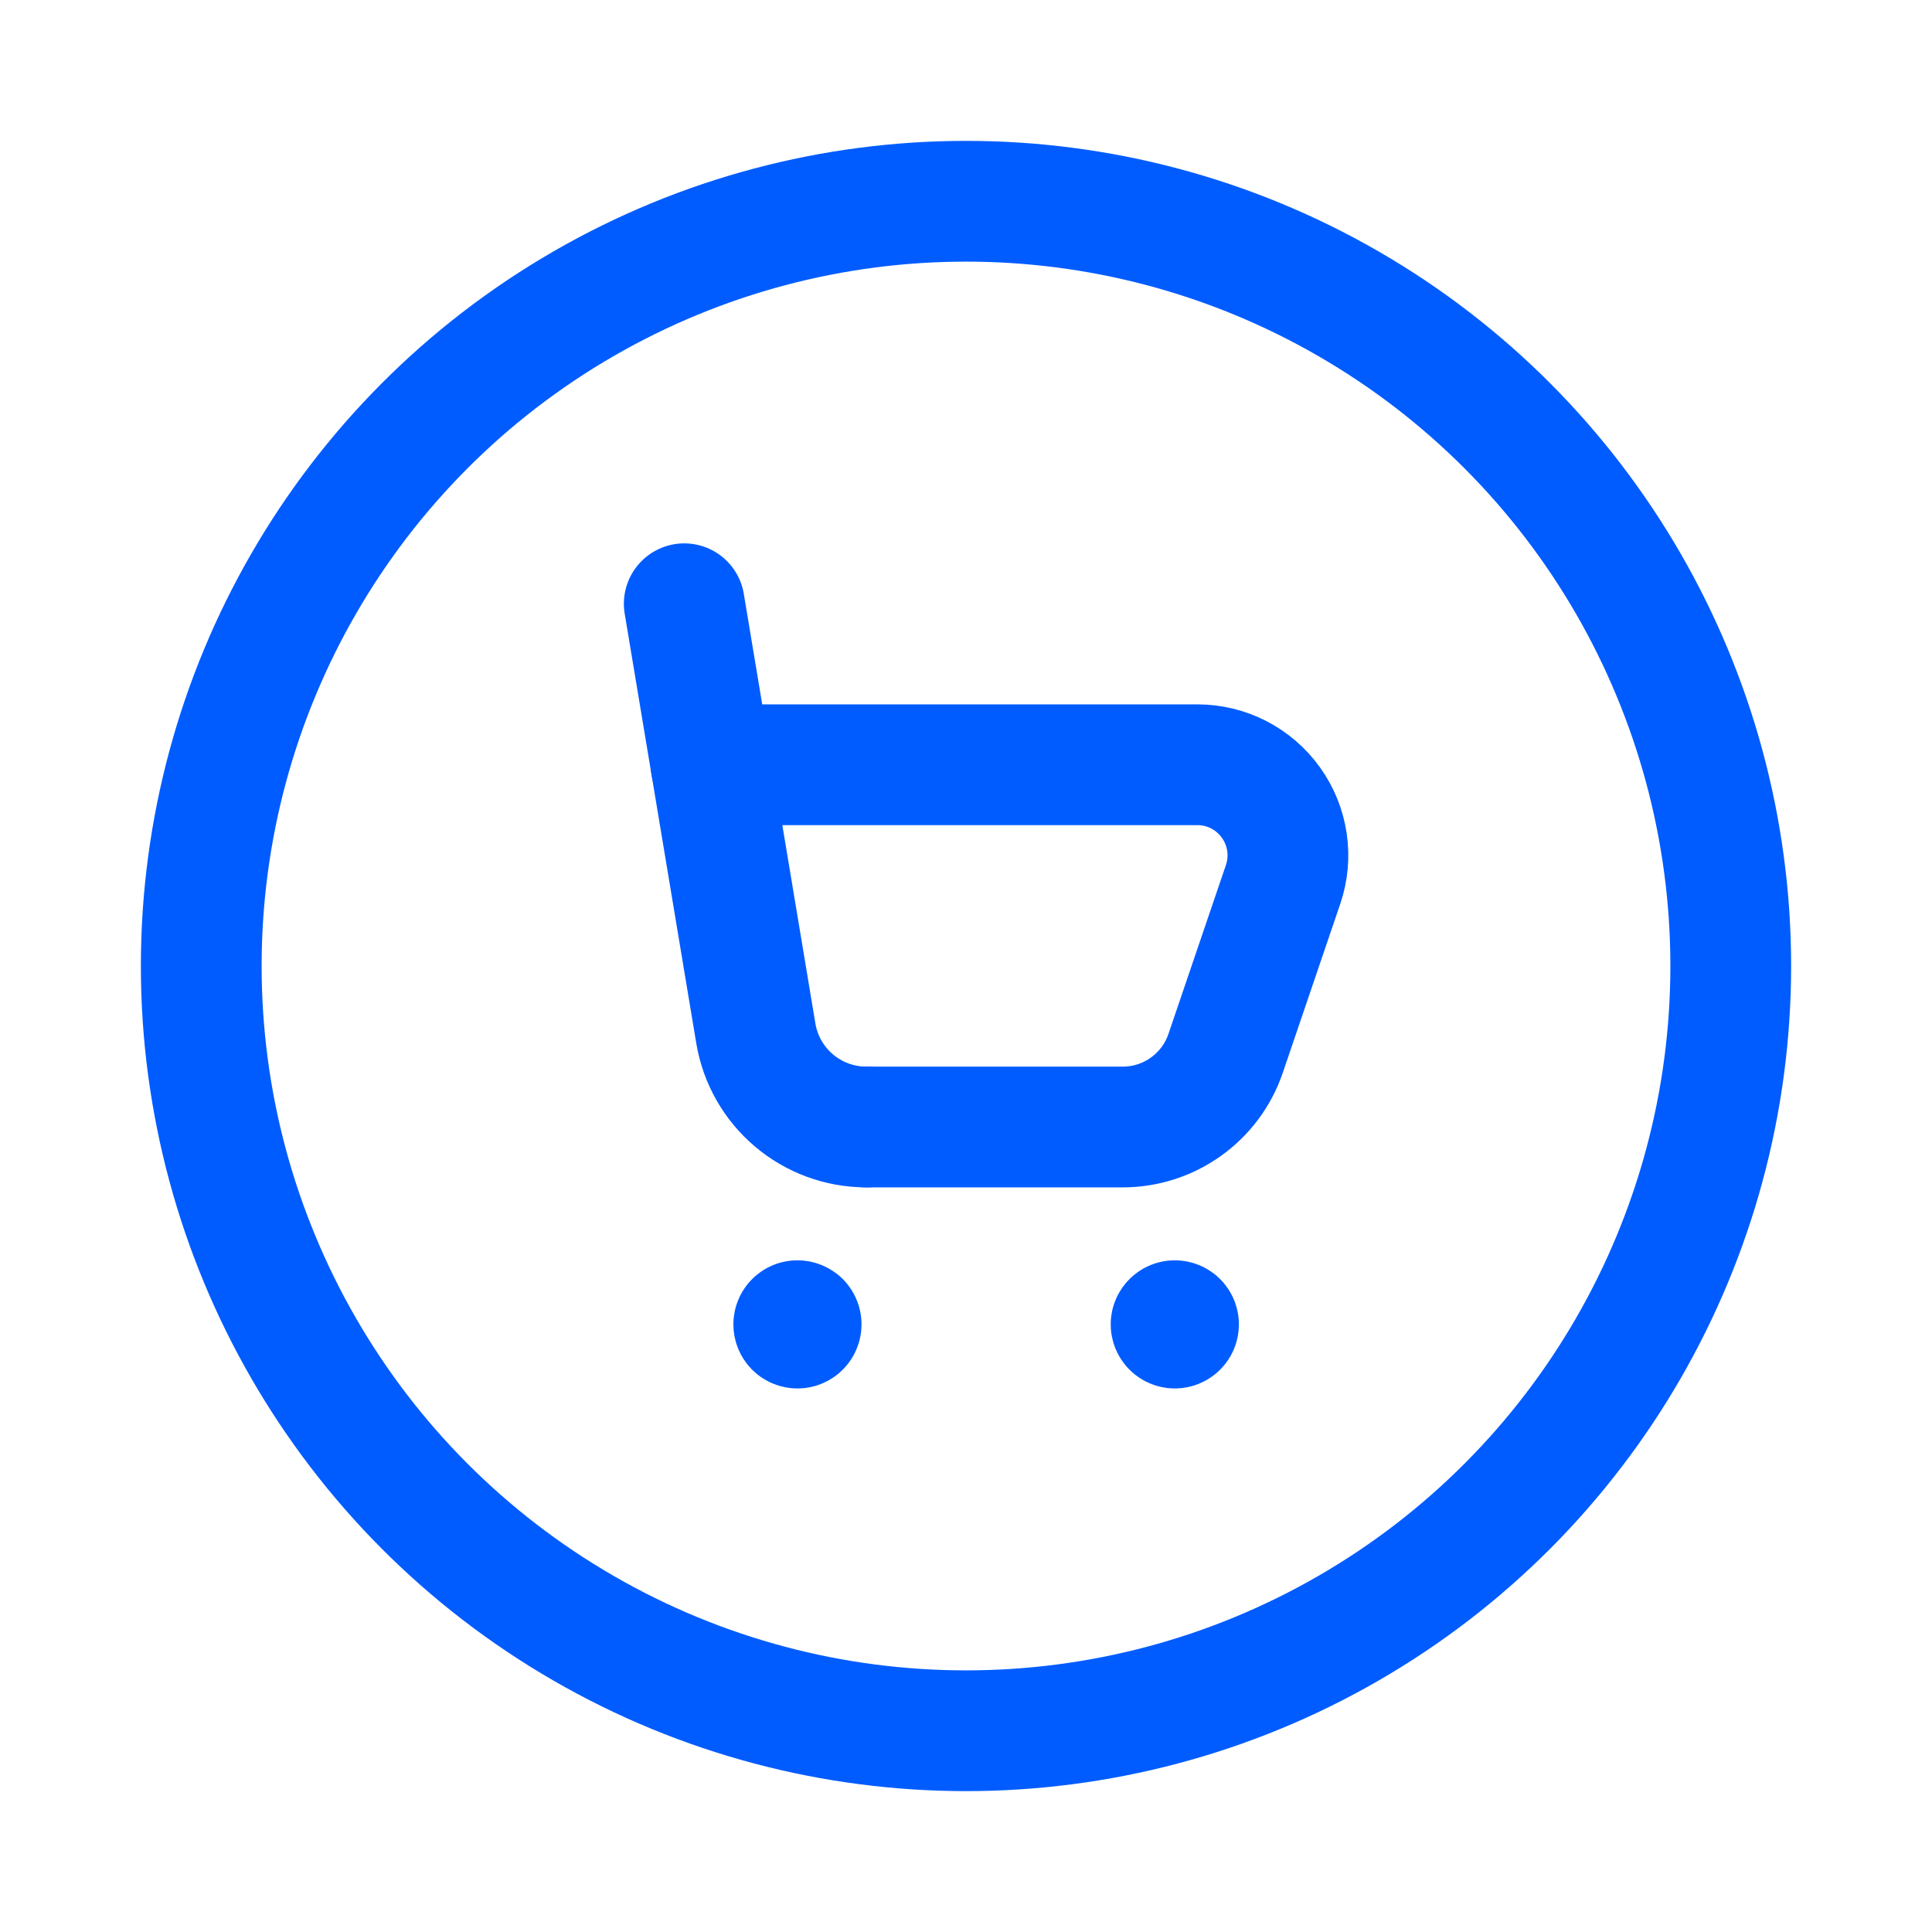 <?xml version="1.0" encoding="UTF-8"?>
<svg xmlns="http://www.w3.org/2000/svg" width="24" height="24" viewBox="0 0 24 24" fill="none">
  <path d="M10.763 14C10.082 14 9.501 13.508 9.389 12.836L8.5 7.5" stroke="#005CFF" stroke-width="1.5" stroke-linecap="round" stroke-linejoin="round"></path>
  <path d="M8.833 9.5H14.874C15.237 9.5 15.577 9.675 15.788 9.97C16 10.265 16.056 10.644 15.939 10.987L15.225 13.085C15.039 13.632 14.525 14 13.947 14H10.763" stroke="#005CFF" stroke-width="1.5" stroke-linecap="round" stroke-linejoin="round"></path>
  <path d="M14.627 16.42C14.645 16.438 14.644 16.468 14.626 16.485C14.607 16.503 14.578 16.502 14.561 16.484C14.543 16.466 14.543 16.436 14.562 16.419C14.58 16.401 14.609 16.402 14.627 16.42L14.627 16.42" stroke="#005CFF" stroke-width="1.5" stroke-linecap="round" stroke-linejoin="round"></path>
  <path d="M9.94 16.42C9.957 16.438 9.956 16.468 9.938 16.485C9.92 16.503 9.891 16.502 9.873 16.484C9.856 16.466 9.856 16.436 9.874 16.419C9.892 16.401 9.922 16.402 9.939 16.42L9.94 16.42" stroke="#005CFF" stroke-width="1.5" stroke-linecap="round" stroke-linejoin="round"></path>
  <circle cx="12" cy="12" r="9.5" stroke="#005CFF" stroke-width="1.5" stroke-linecap="round" stroke-linejoin="round"></circle>
</svg>
